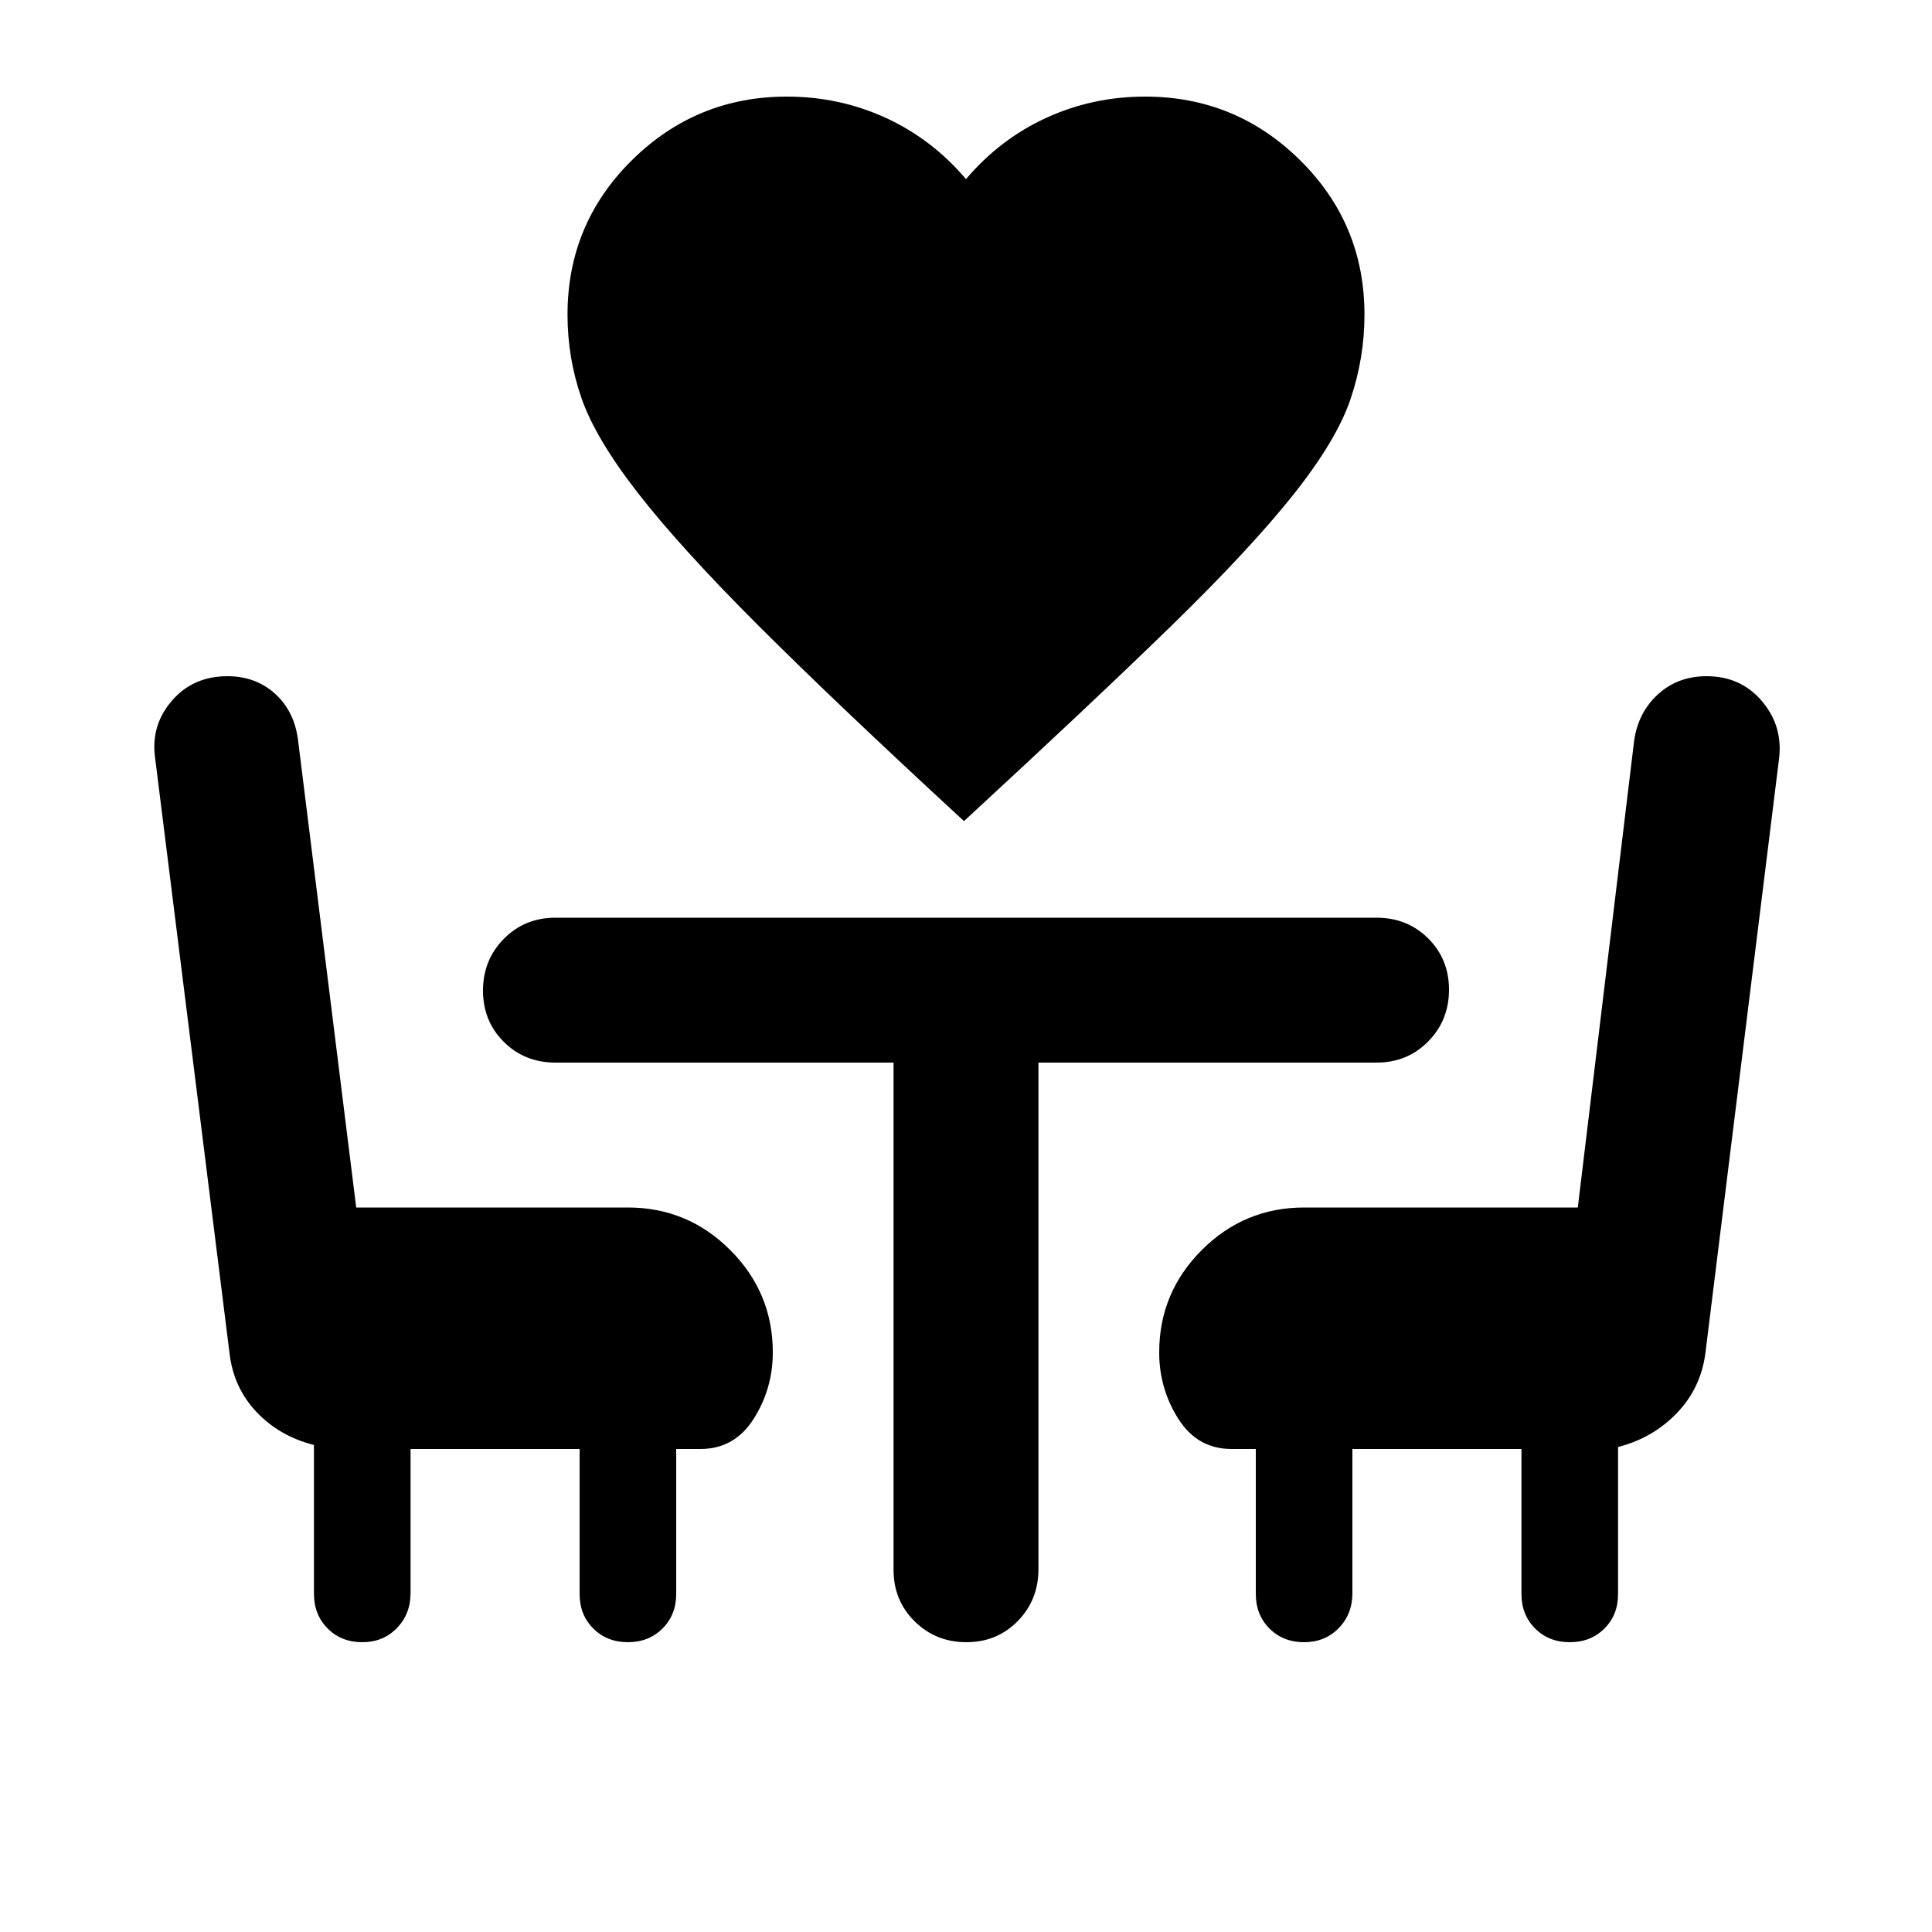 <svg xmlns="http://www.w3.org/2000/svg" height="20" viewBox="0 -960 960 960" width="20"><path d="M479-552q-64-59-102.5-97.5T317-715q-21-27-28-47t-7-41.67q0-45.14 32-76.73 32-31.6 77-31.6 26 0 49 10.5t40 30.5q17-20 40-30.5t49-10.5q45 0 77 31.6 32 31.59 32 76.73 0 21.67-7 42.17T642.5-714Q621-687 582-649t-103 97ZM204-240v71.65q0 10.35-6.8 17.35-6.8 7-17.2 7-10.4 0-17.2-6.83-6.8-6.83-6.8-17.27V-242q-17.18-4.34-28.64-16.49Q115.91-270.64 114-288L77-584q-2-15.81 8.5-27.91Q96-624 113-624q13.89 0 23.45 8.5Q146-607 148-593l29 233h135q29.7 0 50.85 21.15Q384-317.7 384-288q0 18-9.5 33T348-240h-12v72q0 10.4-6.8 17.2-6.8 6.8-17.2 6.8-10.4 0-17.2-6.8-6.8-6.8-6.8-17.2v-72h-84Zm576 96q-10.4 0-17.2-6.8-6.8-6.8-6.8-17.2v-72h-84v71.65q0 10.35-6.8 17.35-6.8 7-17.2 7-10.4 0-17.2-6.8-6.8-6.8-6.8-17.2v-72h-12q-17 0-26.5-15t-9.5-33q0-29.7 21.15-50.85Q618.3-360 648-360h136l28-232q2-14 11.84-23t24.16-9q17 0 27.5 12.4Q886-599.21 884-583l-36.64 295.71Q845-270 833.08-257.7 821.16-245.39 804-241v73.15q0 10.33-6.8 17.09T780-144ZM444-432H276q-15.3 0-25.65-10.29Q240-452.58 240-467.79t10.35-25.71Q260.7-504 276-504h408q15.3 0 25.65 10.29Q720-483.42 720-468.21t-10.35 25.71Q699.3-432 684-432H516v251.72q0 15.28-10.29 25.78-10.29 10.5-25.5 10.5t-25.71-10.35Q444-164.7 444-180v-252Z"/></svg>